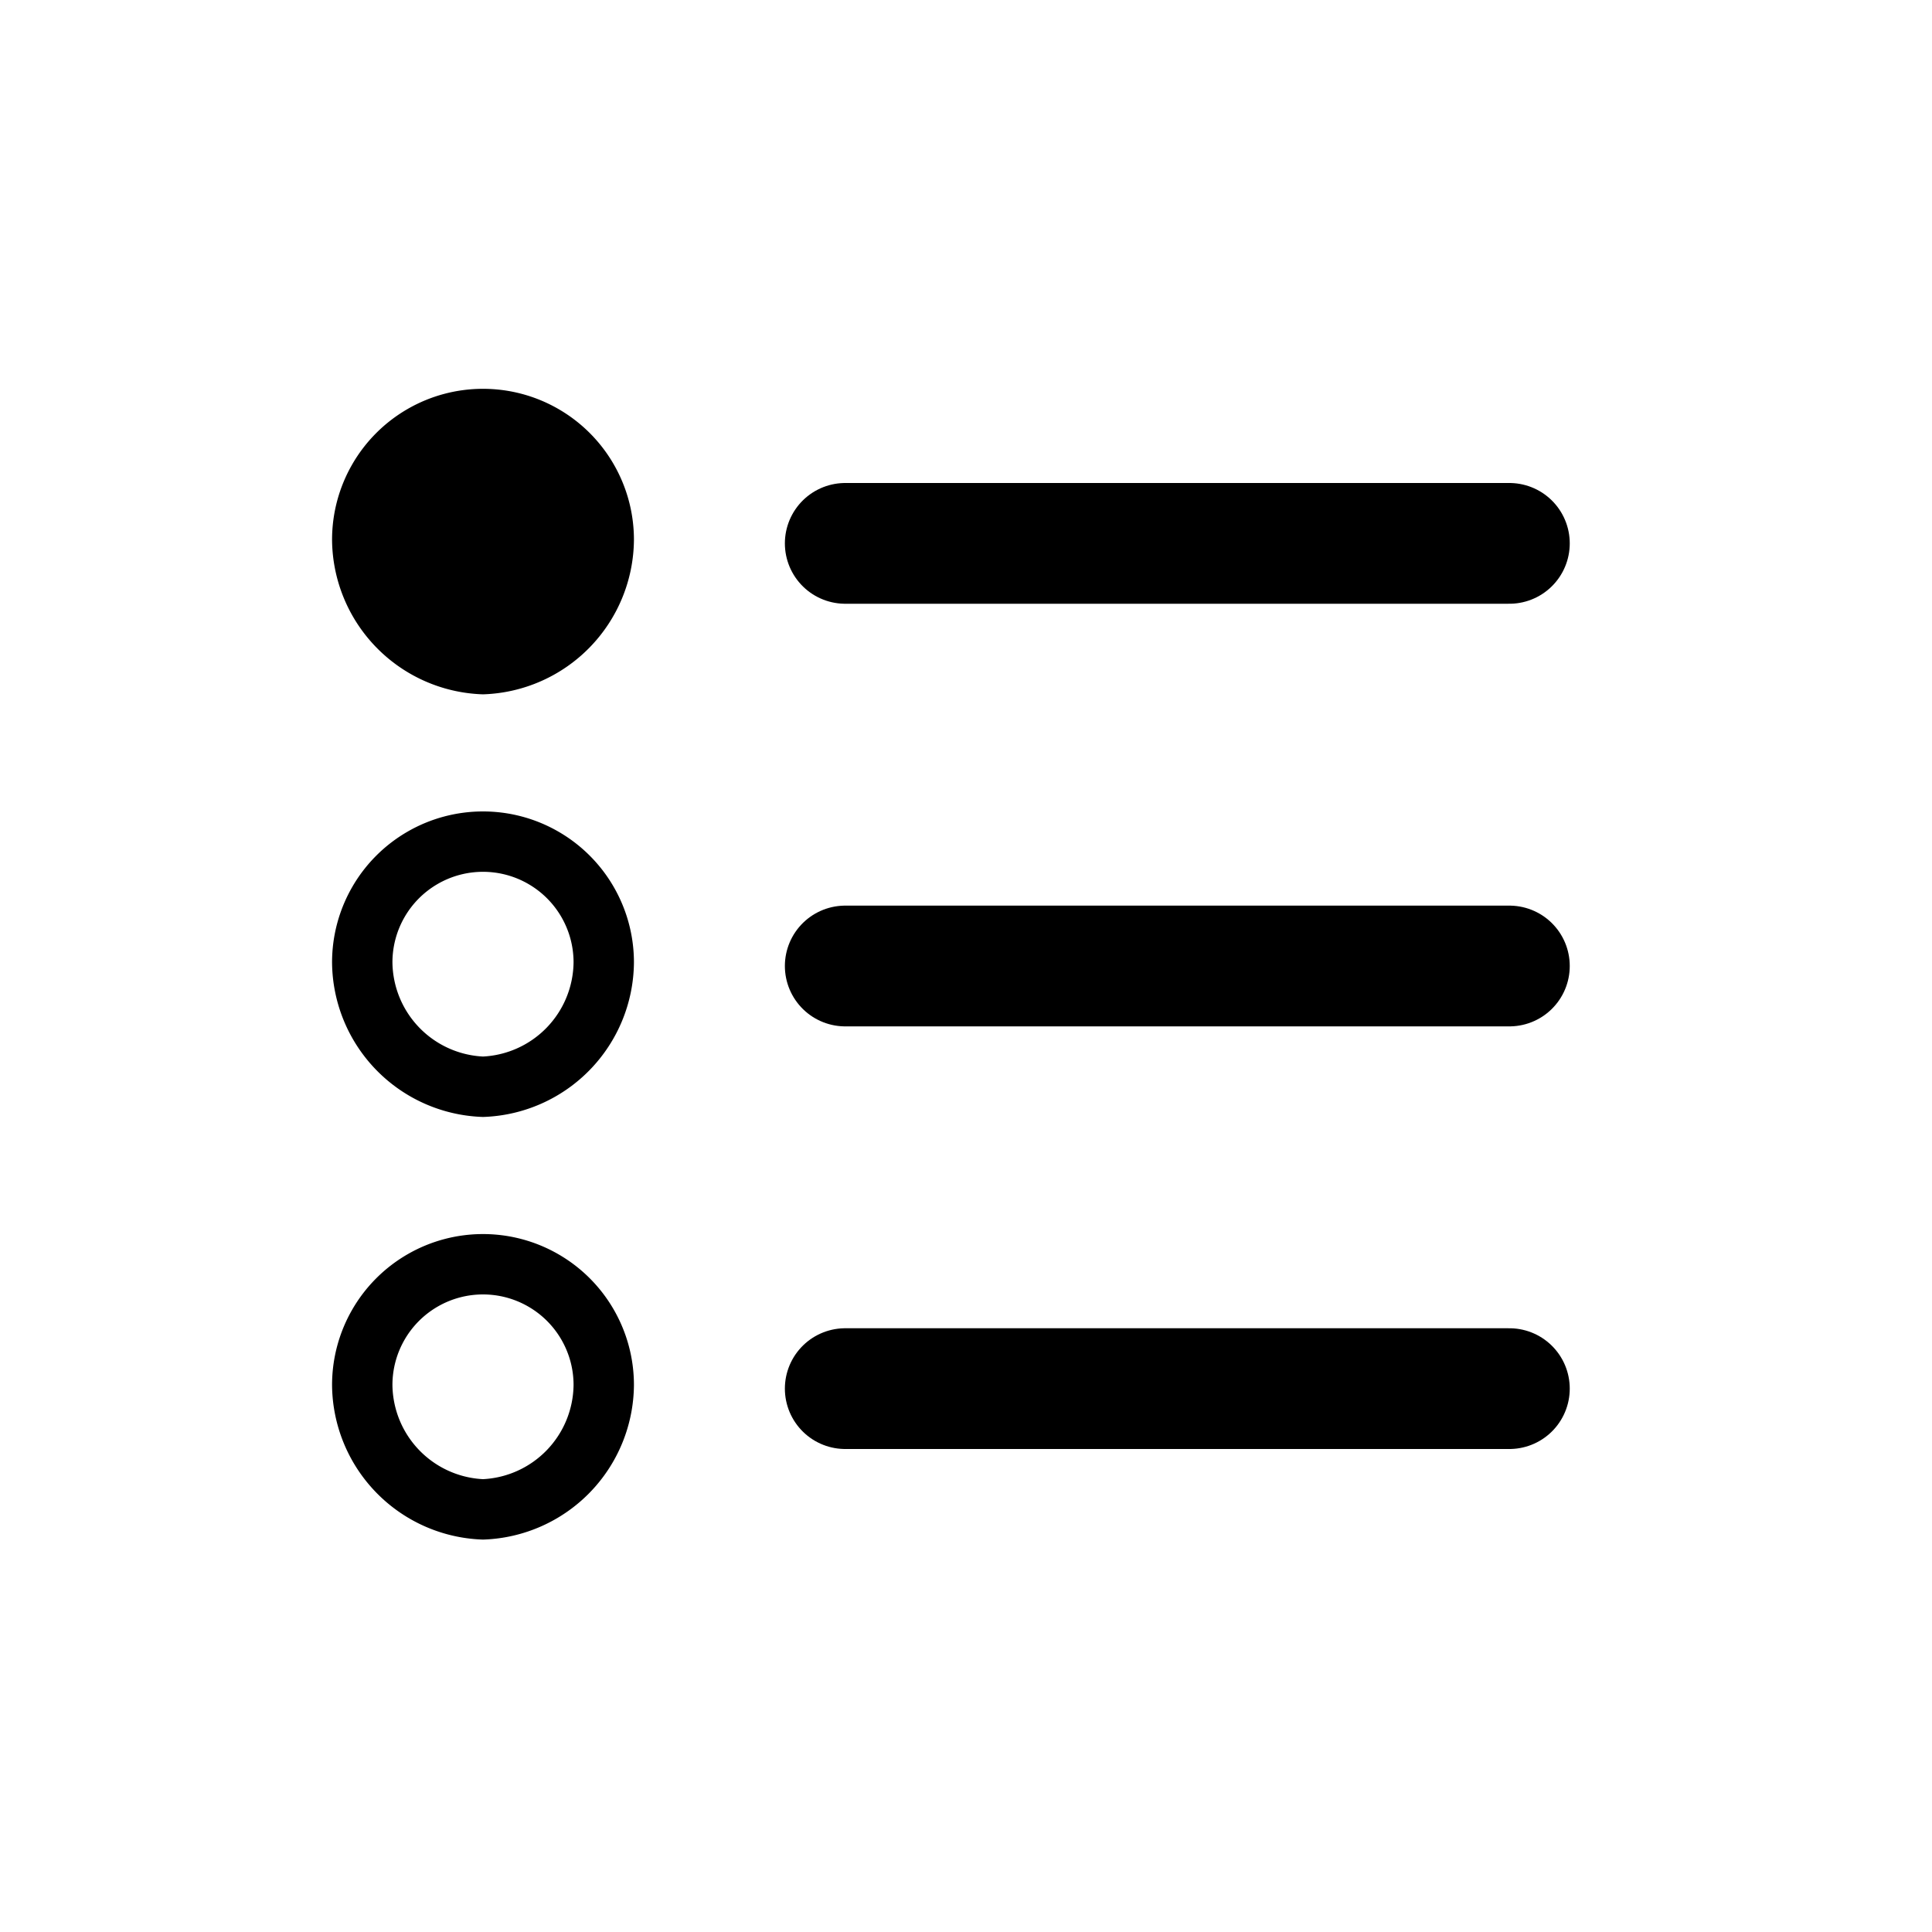 <svg viewBox="0 0 32 32" xmlns="http://www.w3.org/2000/svg"><defs><style>.s1,.s2{fill:none;stroke:currentColor;stroke-linecap:round;stroke-linejoin:round}.s1{stroke-width:2px}</style></defs><path class="s1" d="M14 9h11"/><path class="s2" d="M10 8.94A2.08 2.08 0 0 1 8 11a2.08 2.08 0 0 1-2-2.06 2 2 0 0 1 4 0z"/><path d="M10 8.94A2.08 2.08 0 0 1 8 11a2.08 2.08 0 0 1-2-2.06 2 2 0 0 1 4 0z" style="fill:currentColor"/><path class="s1" d="M14 16h11"/><path class="s2" d="M10 15.94A2.08 2.08 0 0 1 8 18a2.08 2.08 0 0 1-2-2.06 2 2 0 0 1 4 0z"/><path class="s1" d="M14 23h11"/><path class="s2" d="M10 22.94A2.08 2.08 0 0 1 8 25a2.08 2.08 0 0 1-2-2.06 2 2 0 0 1 4 0z"/></svg>